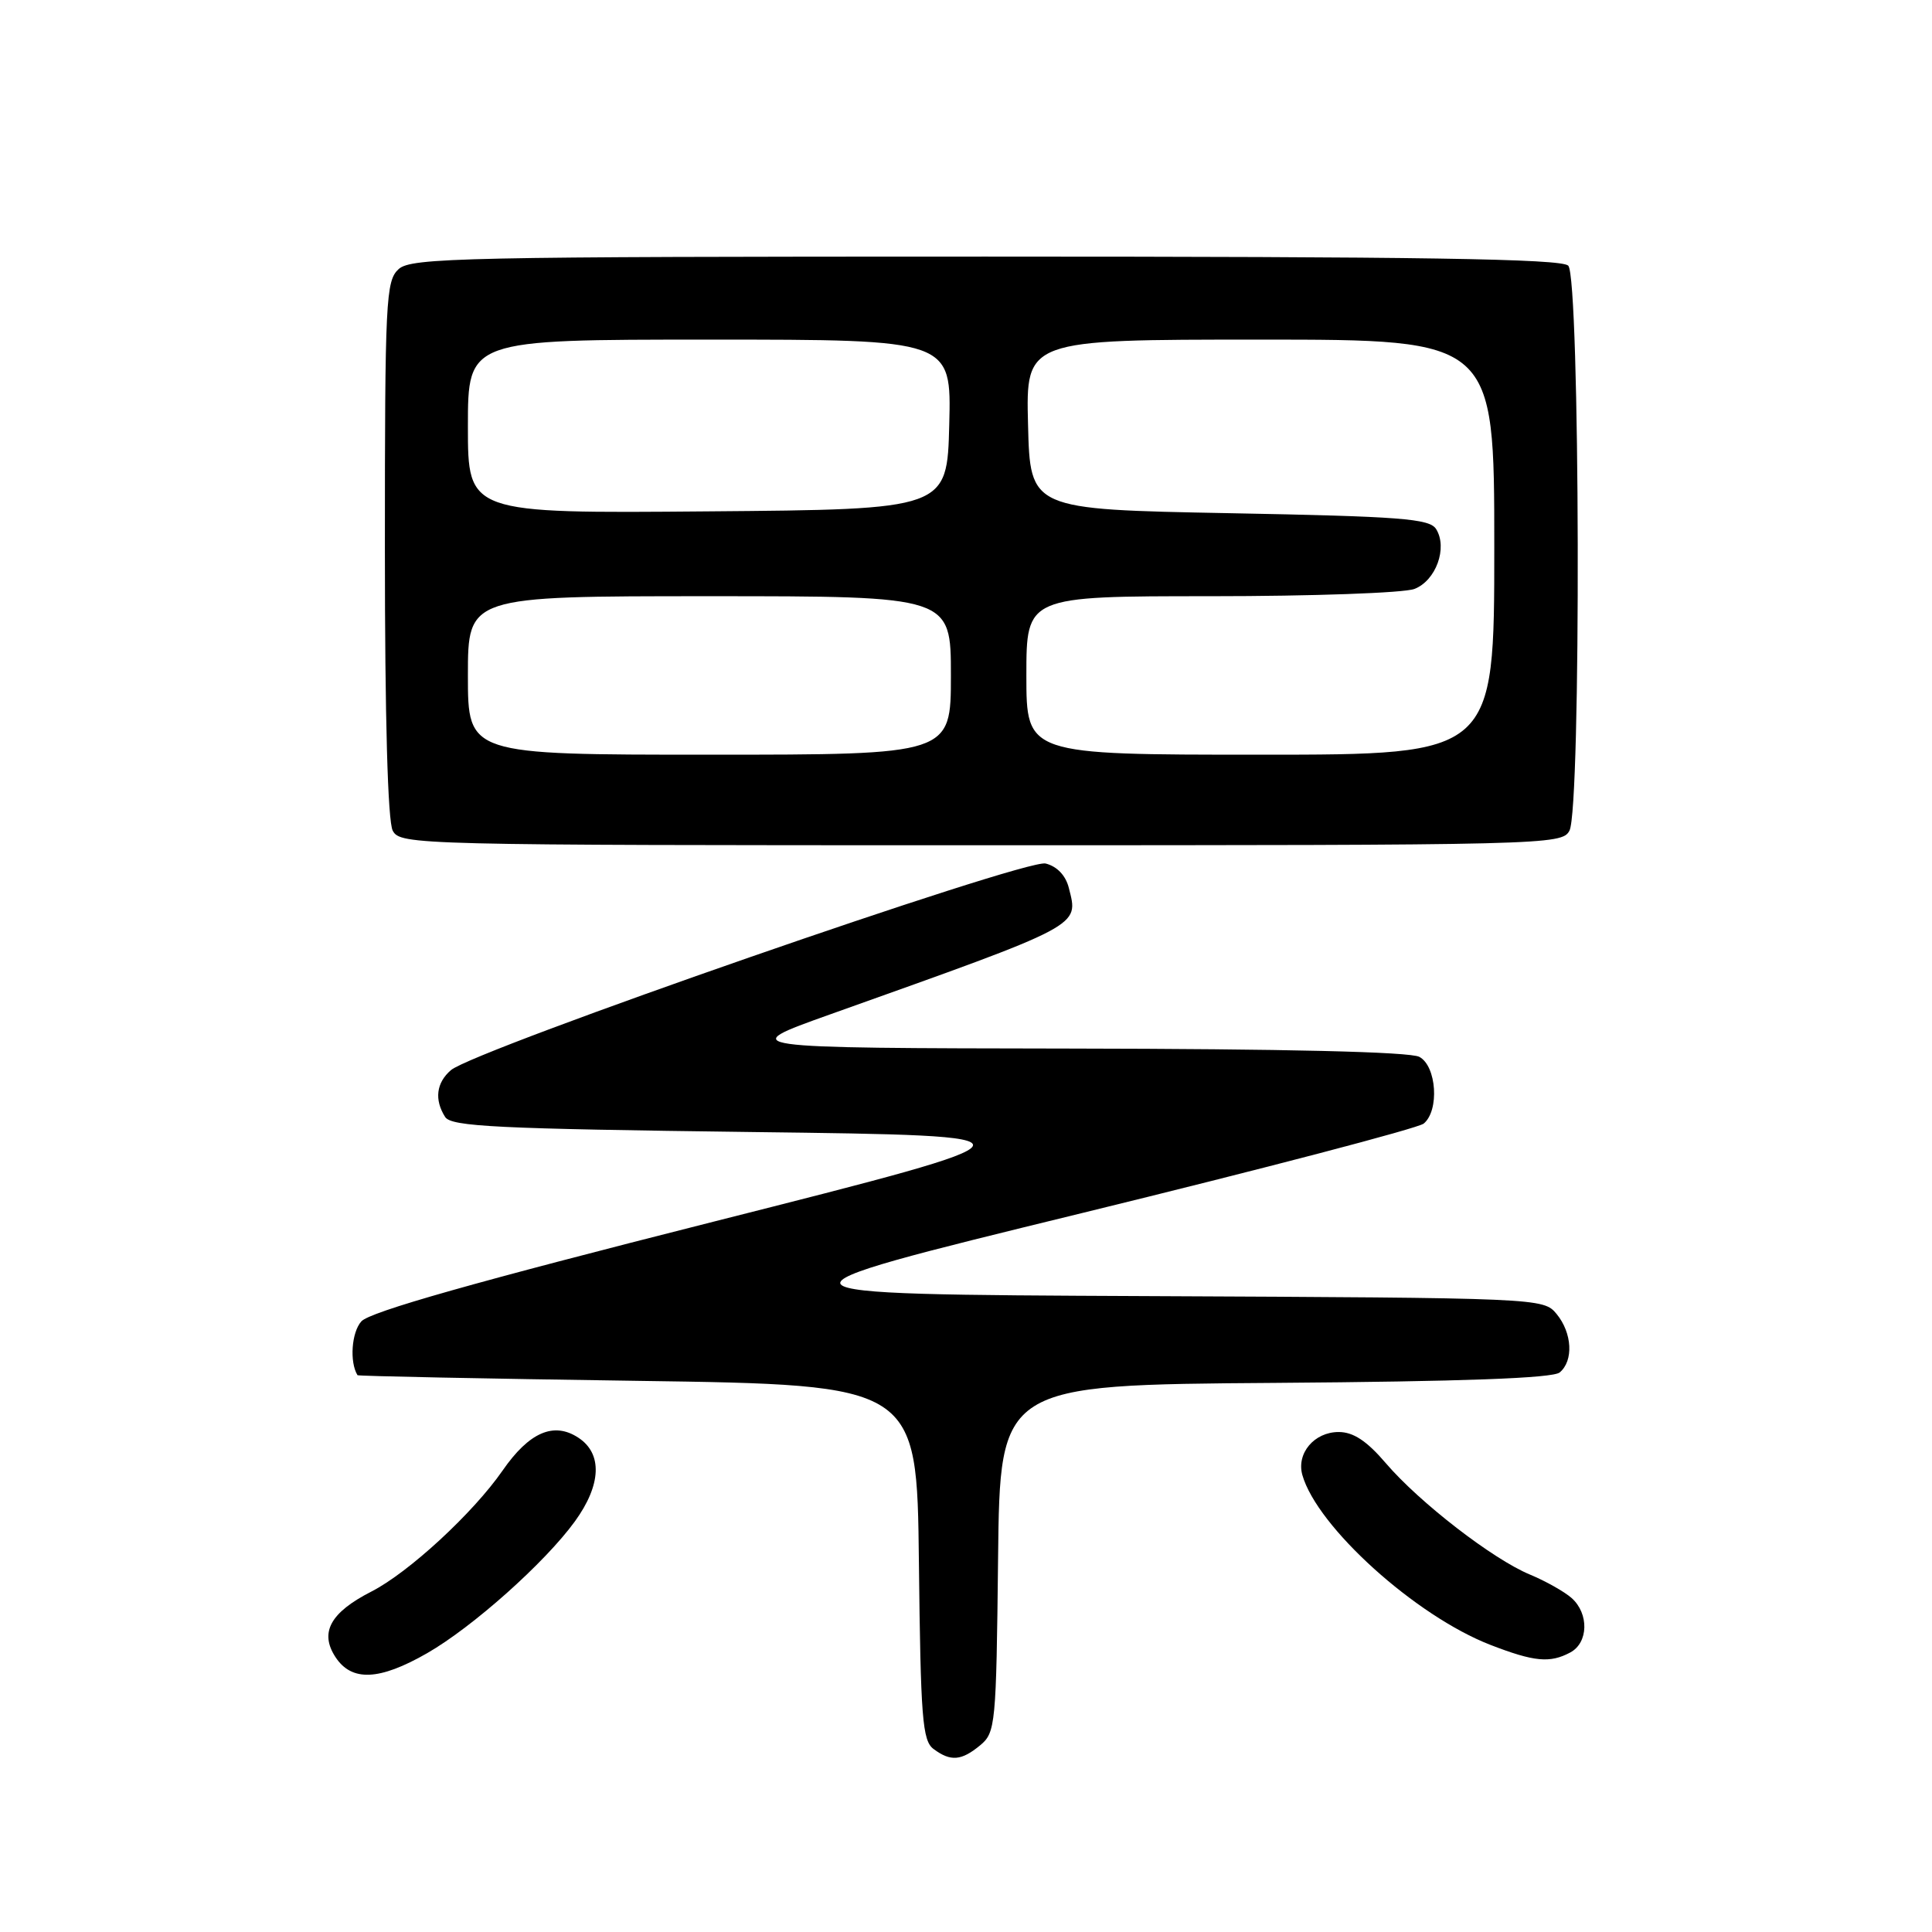 <?xml version="1.0" encoding="UTF-8" standalone="no"?>
<!DOCTYPE svg PUBLIC "-//W3C//DTD SVG 1.1//EN" "http://www.w3.org/Graphics/SVG/1.1/DTD/svg11.dtd" >
<svg xmlns="http://www.w3.org/2000/svg" xmlns:xlink="http://www.w3.org/1999/xlink" version="1.1" viewBox="0 0 256 256">
 <g >
 <path fill="currentColor"
d=" M 129.89 231.25 C 131.91 229.57 132.01 228.53 132.25 206.50 C 132.50 183.50 132.50 183.50 168.91 183.24 C 193.76 183.06 205.75 182.62 206.66 181.86 C 208.53 180.32 208.33 176.62 206.25 174.10 C 204.51 172.00 204.12 171.98 151.92 171.74 C 99.34 171.50 99.34 171.50 143.32 160.75 C 167.50 154.84 187.90 149.50 188.65 148.88 C 190.75 147.14 190.36 141.26 188.07 140.04 C 186.82 139.37 170.33 138.98 141.82 138.94 C 97.50 138.87 97.50 138.87 110.00 134.41 C 143.68 122.40 142.92 122.80 141.63 117.67 C 141.22 116.01 140.07 114.80 138.55 114.42 C 135.87 113.75 62.87 139.12 59.75 141.80 C 57.81 143.47 57.53 145.71 58.98 148.00 C 59.79 149.28 65.81 149.57 99.71 150.00 C 139.50 150.50 139.50 150.50 94.50 161.89 C 62.92 169.88 49.02 173.82 47.88 175.09 C 46.58 176.54 46.30 180.47 47.37 182.22 C 47.44 182.34 64.15 182.68 84.50 182.97 C 121.50 183.50 121.50 183.50 121.76 207.00 C 121.99 227.67 122.22 230.65 123.70 231.75 C 125.97 233.44 127.39 233.32 129.89 231.25 Z  M 56.59 219.06 C 62.64 215.59 72.21 207.05 76.17 201.60 C 79.69 196.75 79.86 192.61 76.63 190.50 C 73.38 188.36 70.12 189.77 66.60 194.85 C 62.69 200.49 54.15 208.37 49.21 210.89 C 43.77 213.67 42.32 216.31 44.45 219.57 C 46.60 222.85 50.26 222.69 56.59 219.06 Z  M 208.07 218.96 C 210.48 217.67 210.57 213.82 208.25 211.75 C 207.29 210.90 204.80 209.50 202.73 208.64 C 197.82 206.61 188.10 199.10 183.63 193.88 C 181.10 190.92 179.32 189.75 177.38 189.75 C 174.14 189.75 171.76 192.58 172.57 195.45 C 174.53 202.34 187.58 214.12 197.50 217.96 C 203.29 220.20 205.38 220.40 208.07 218.96 Z  M 207.96 110.07 C 209.53 107.15 209.37 36.77 207.80 35.20 C 206.89 34.29 188.38 34.00 130.63 34.00 C 61.34 34.00 54.50 34.15 52.83 35.65 C 51.12 37.20 51.00 39.69 51.00 72.72 C 51.00 95.22 51.38 108.84 52.04 110.07 C 53.04 111.95 54.97 112.00 130.00 112.00 C 205.03 112.00 206.96 111.95 207.96 110.07 Z  M 62.00 89.50 C 62.00 79.00 62.00 79.00 94.00 79.00 C 126.00 79.00 126.00 79.00 126.00 89.50 C 126.00 100.00 126.00 100.00 94.00 100.00 C 62.00 100.00 62.00 100.00 62.00 89.50 Z  M 136.00 89.50 C 136.00 79.00 136.00 79.00 160.43 79.00 C 173.87 79.00 186.01 78.57 187.41 78.04 C 190.27 76.95 191.85 72.58 190.29 70.10 C 189.42 68.72 185.61 68.43 162.89 68.00 C 136.50 67.50 136.50 67.50 136.22 56.25 C 135.93 45.00 135.93 45.00 166.97 45.00 C 198.00 45.00 198.00 45.00 198.00 72.50 C 198.00 100.00 198.00 100.00 167.00 100.00 C 136.00 100.00 136.00 100.00 136.00 89.50 Z  M 62.00 56.51 C 62.00 45.00 62.00 45.00 94.03 45.00 C 126.07 45.00 126.07 45.00 125.78 56.25 C 125.50 67.50 125.50 67.50 93.75 67.76 C 62.00 68.03 62.00 68.03 62.00 56.51 Z "/>
</g>
</svg>